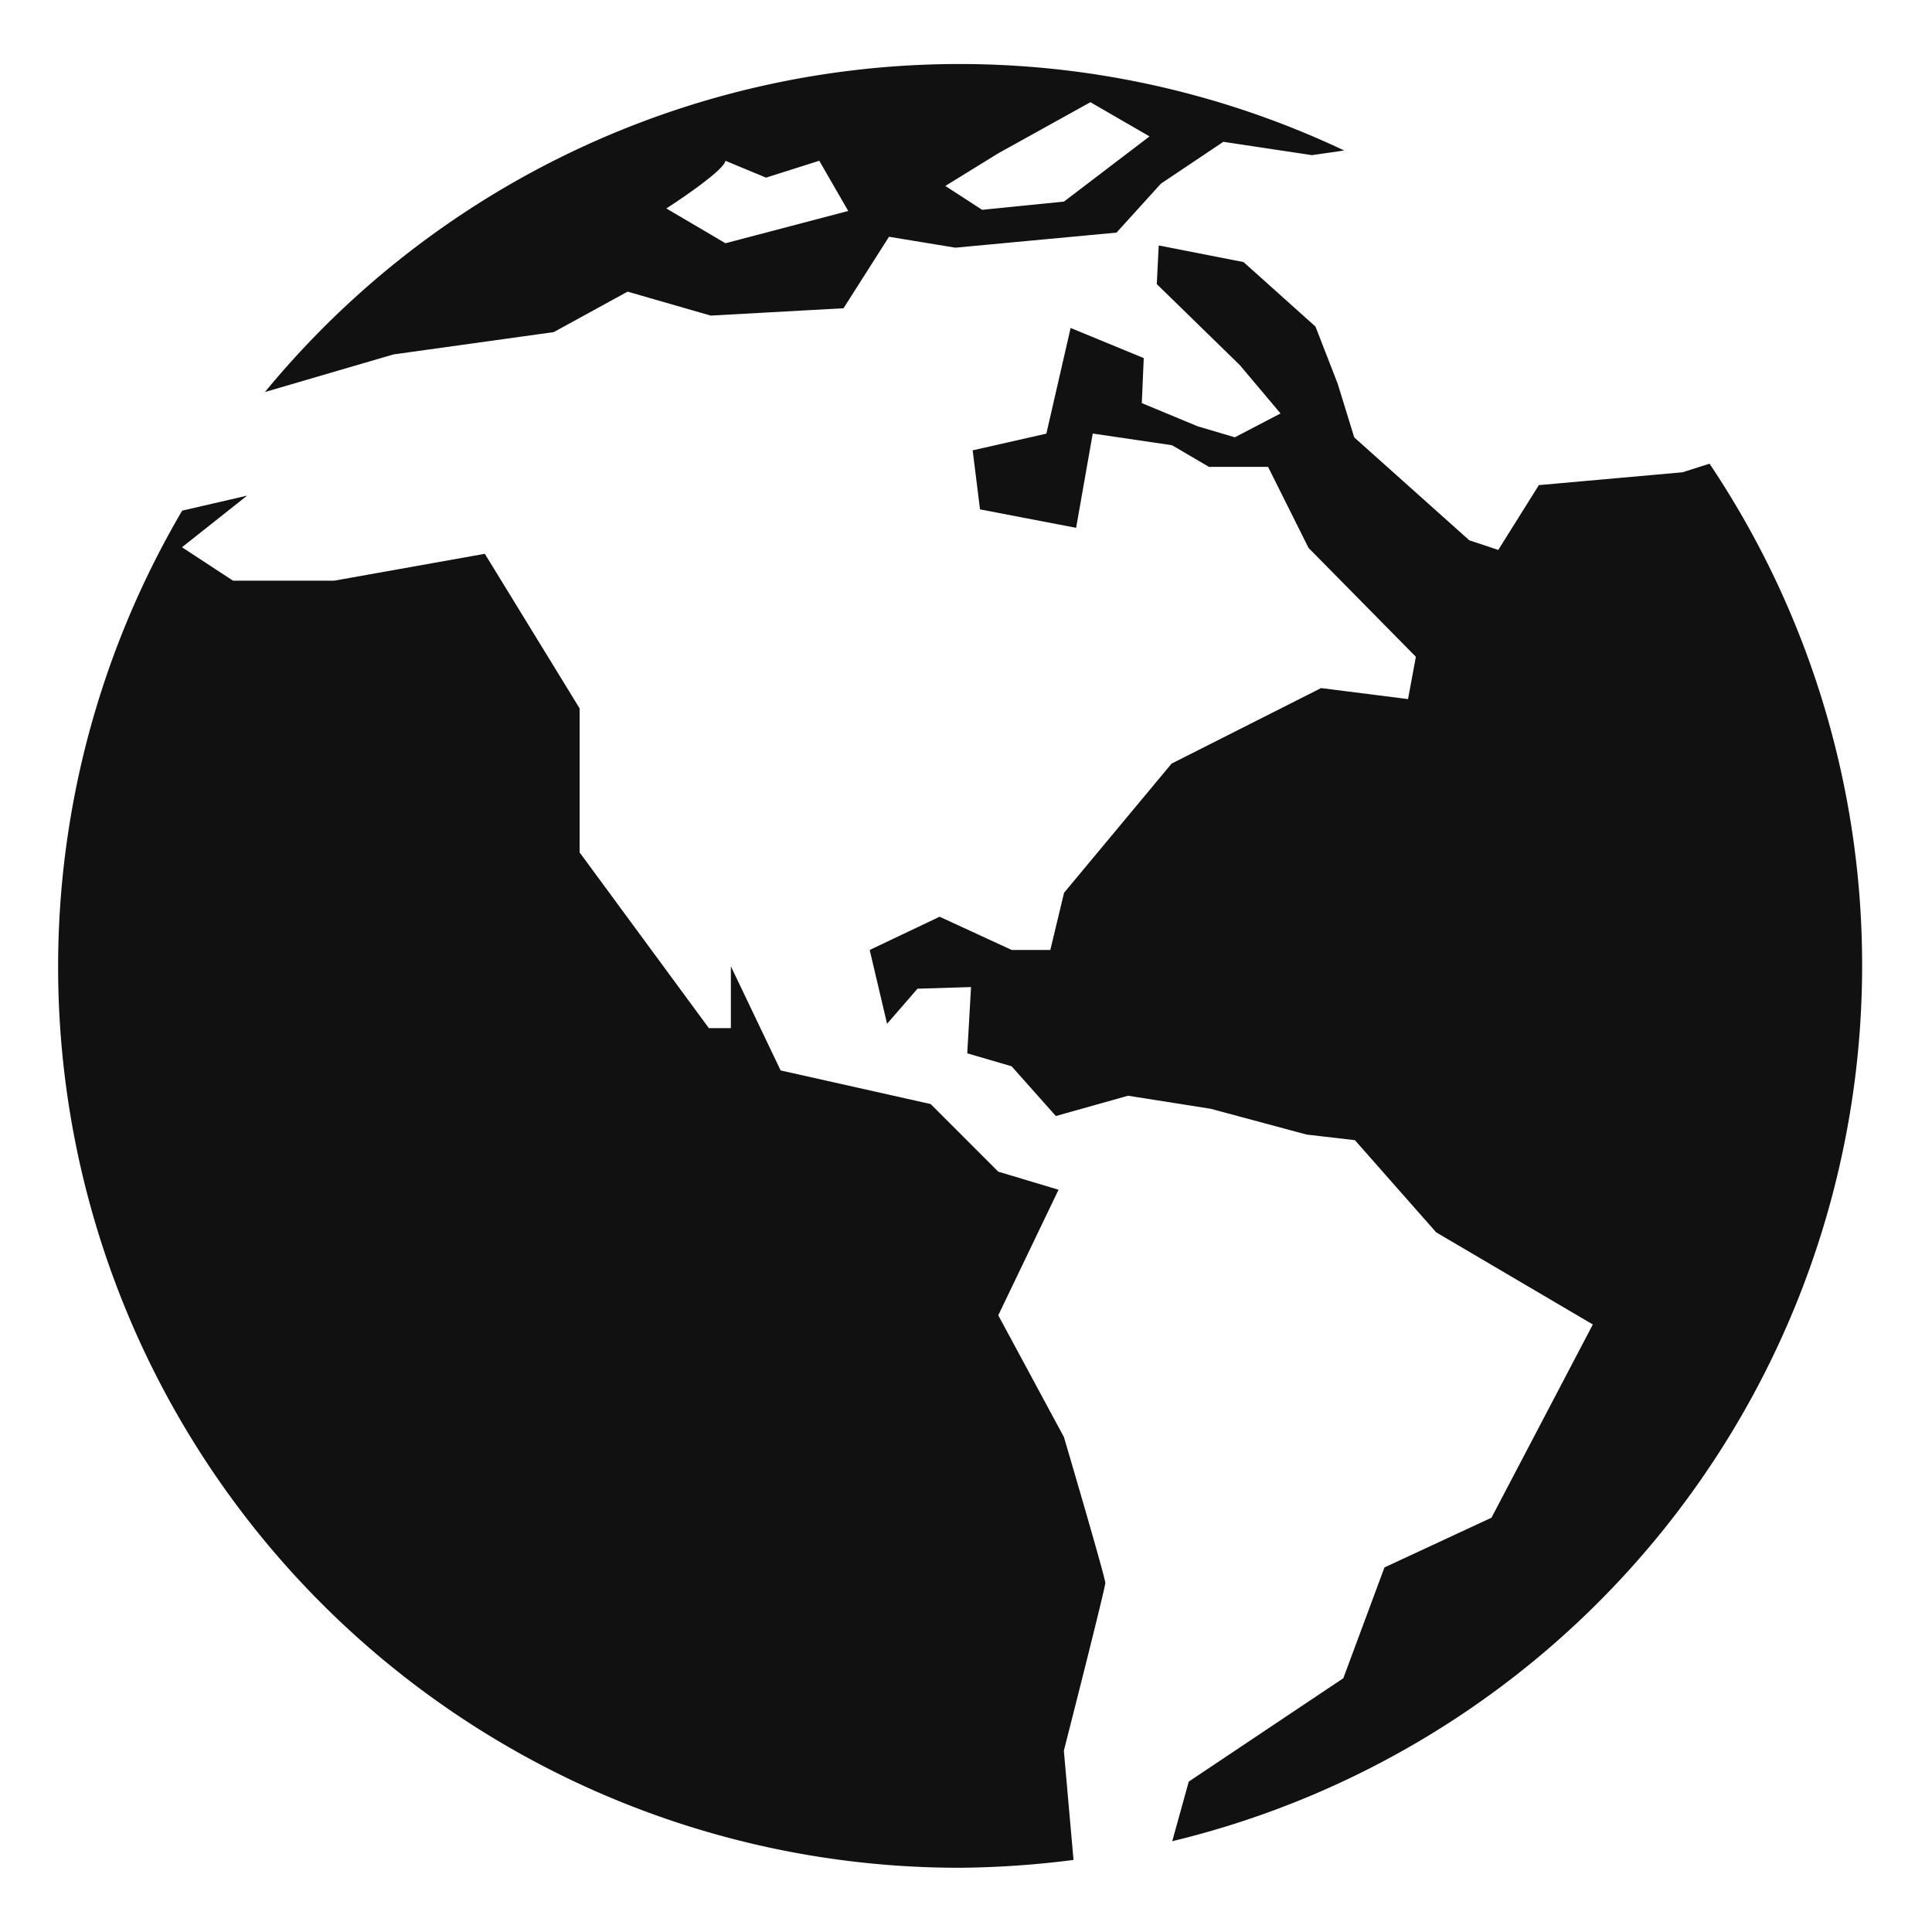 <svg xmlns="http://www.w3.org/2000/svg" width="20" height="20" viewBox="0 0 20 20"><defs><style>.a{fill:none;}.b{fill:#111;}</style></defs><g transform="translate(0.996 1.086)"><rect class="a" width="20" height="20" transform="translate(-0.996 -1.086)"/><g transform="translate(-0.392 -0.428)"><path class="b" d="M22.824,5.427l-.279.089-1.488.133-.42.671-.3-.1L19.146,5.155,18.975,4.6l-.23-.592L18,3.34l-.878-.172-.02.4.86.839.421.5-.473.247-.385-.114L16.947,4.8l.02-.466-.757-.312-.251,1.094-.763.173.076.611.995.191.172-.976.821.121.382.224h.612l.419.839,1.111,1.127-.081.438-.9-.114-1.548.782L16.142,9.869,16,10.461h-.4l-.746-.344-.724.344.18.764.315-.363.554-.017-.039.686.459.134.458.515.748-.21.855.135.993.267.5.058.841.954,1.622.954-1.049,2-1.108.515L19.033,18l-1.6,1.07-.171.617A9.326,9.326,0,0,0,22.824,5.427Z" transform="translate(-5.731 -1.285)"/><path class="b" d="M10.414,17.273l-.68-1.261.624-1.3-.624-.187-.7-.7-1.553-.348-.515-1.078v.64H6.738L5.4,11.22V9.729l-.981-1.6-1.558.278H1.812l-.528-.346.674-.534-.672.155A9.326,9.326,0,0,0,9.341,21.731a9.776,9.776,0,0,0,1.172-.081l-.1-1.131s.429-1.68.429-1.737S10.414,17.273,10.414,17.273Z" transform="translate(-0.004 -3.054)"/><path class="b" d="M4.93,3.011,6.589,2.78l.765-.419.86.248,1.375-.076.471-.74.687.113,1.668-.156.46-.507L13.521.81l.917.138L14.772.9A9.308,9.308,0,0,0,3.6,3.4h0ZM11.191.929,12.145.4l.612.354-.886.675-.847.085-.381-.247Zm-2.825.077.421.175.551-.175.3.52L8.367,1.86,7.755,1.5S8.353,1.116,8.367,1.005Z" transform="translate(-1.461)"/></g></g></svg>
